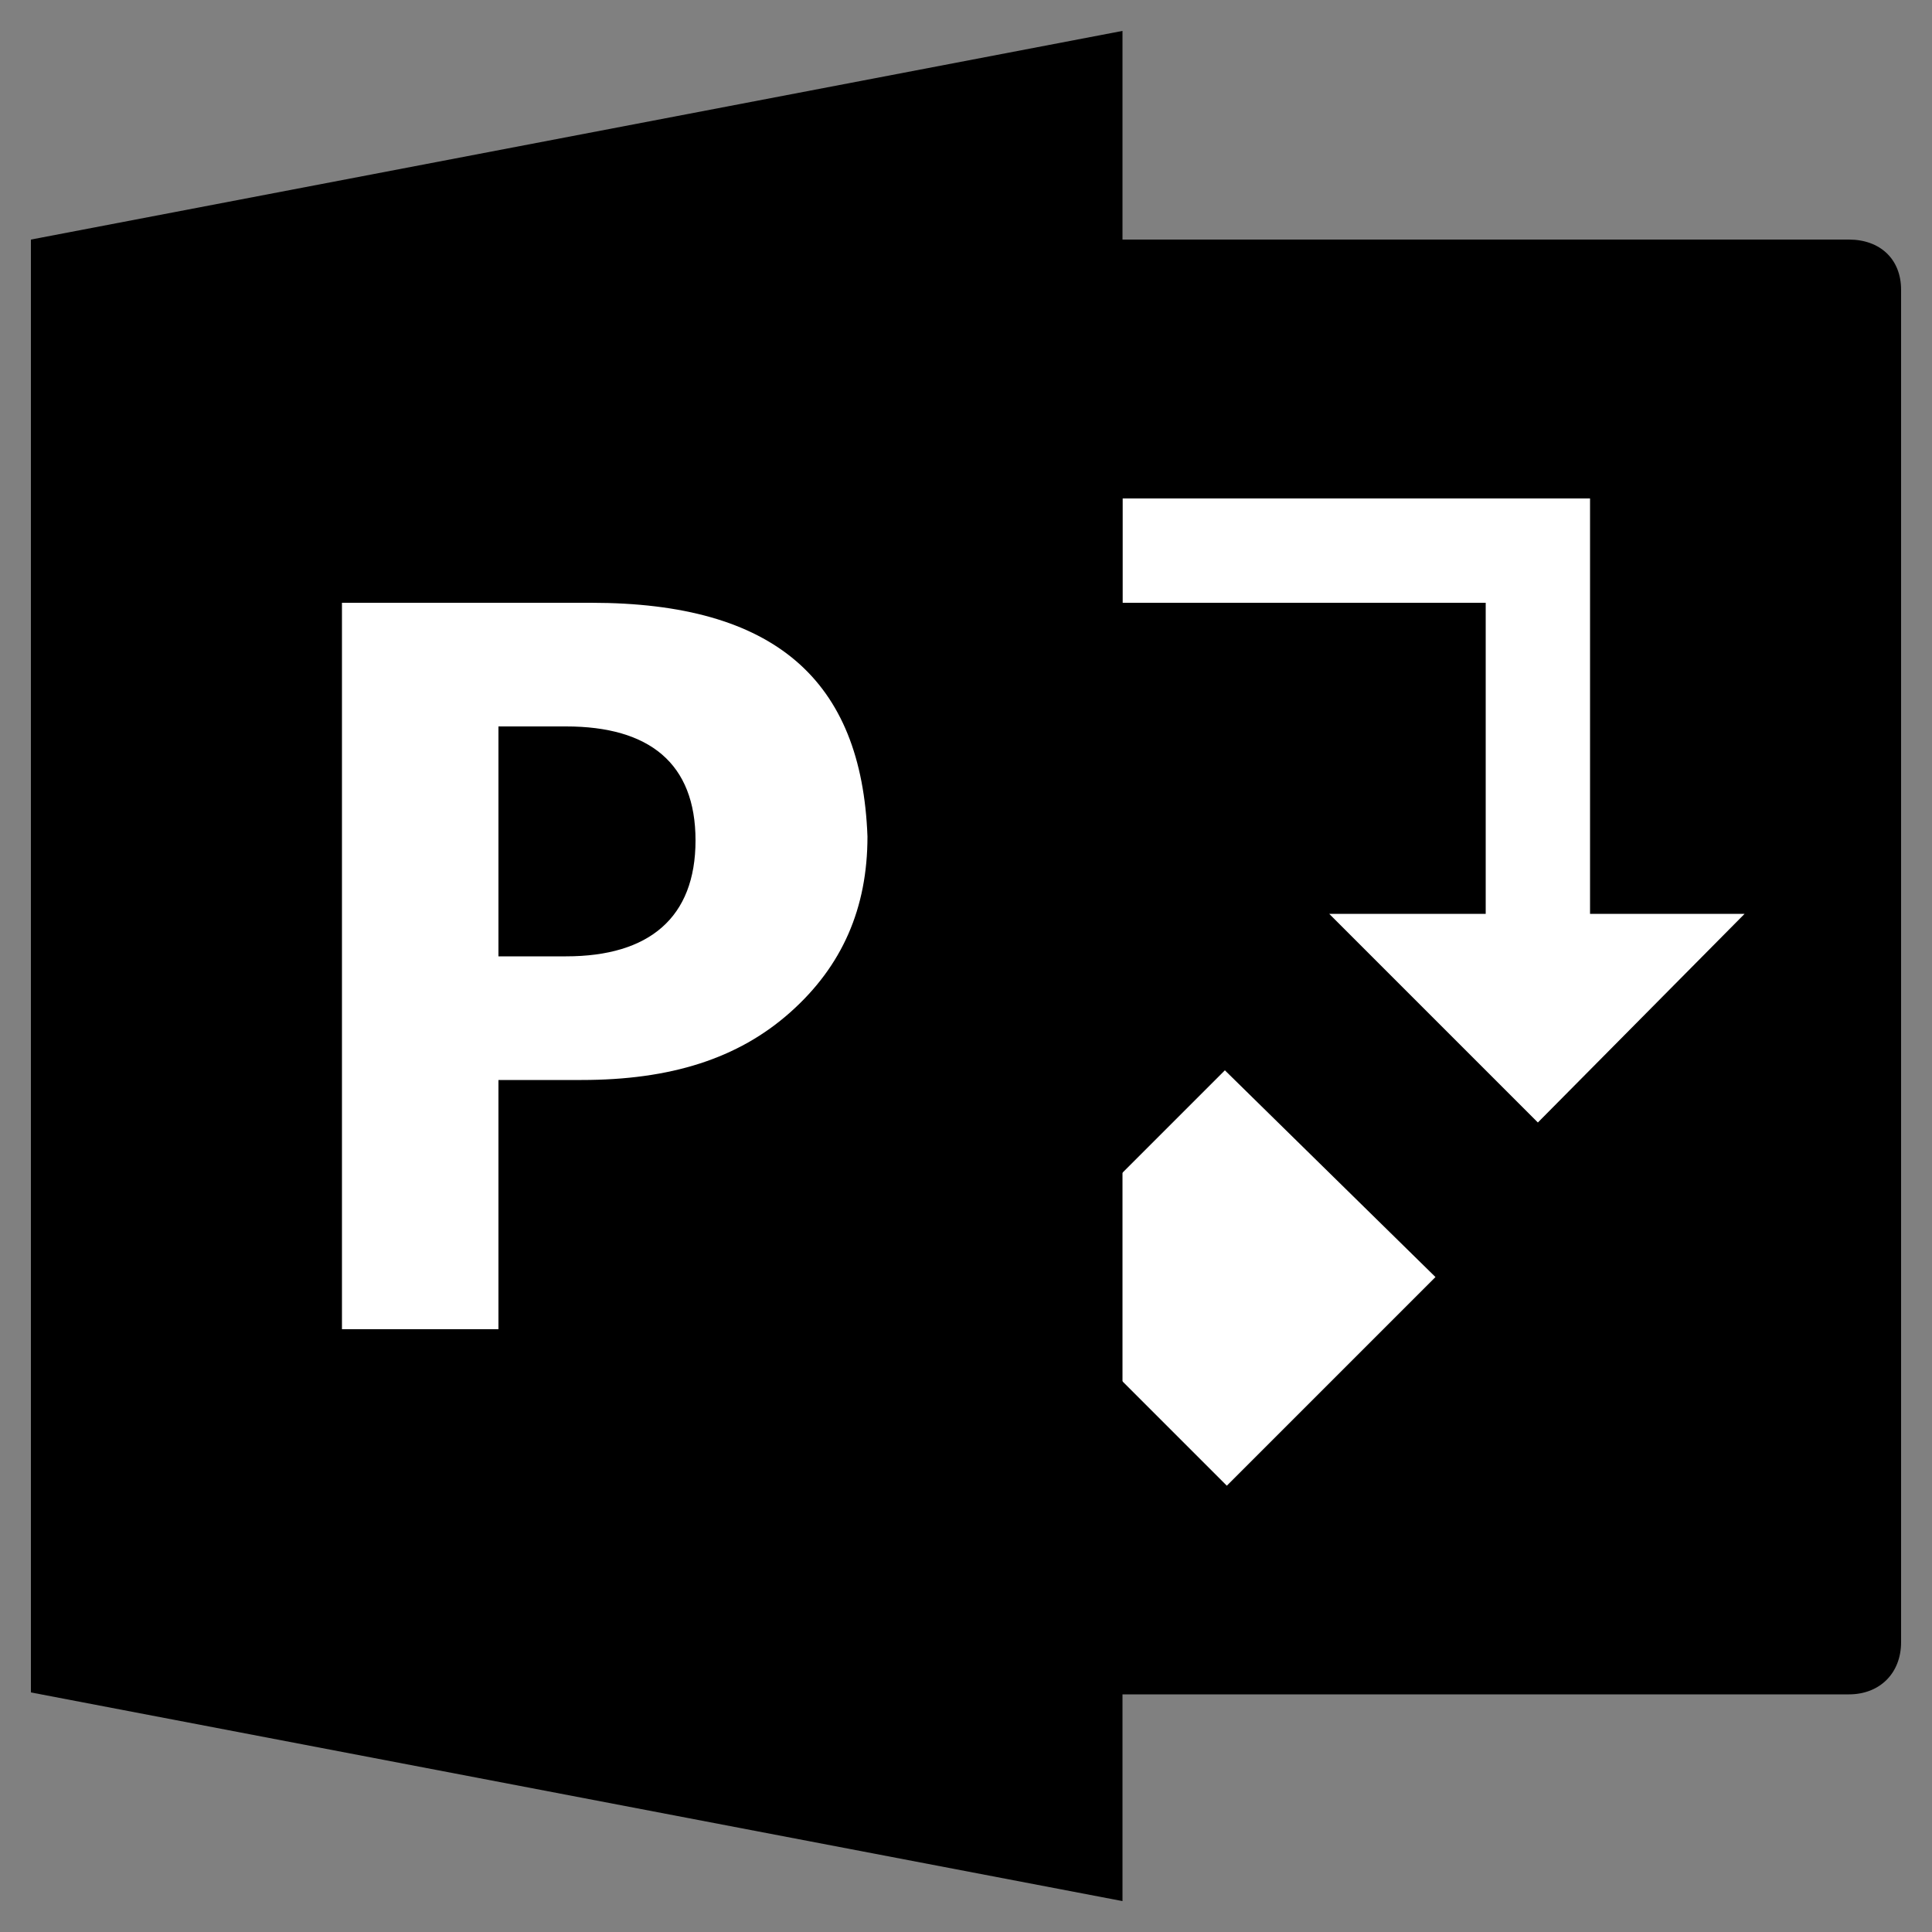 <svg xmlns="http://www.w3.org/2000/svg" viewBox="0 0 100 100"><rect x="0" y="0" width="100" height="100" fill="#808080" stroke="none"/><path d="M95.7 12.4h-43v75.3h43c1.6 0 2.7-1.1 2.7-2.7V15c0-1.6-1.1-2.6-2.7-2.6z" fill="currentColor"/><path fill="#fff" d="M90.3 47.3L79.6 58.1 68.8 47.3h8.1V31.2H58.1v-5.4h24.2v21.5h8zm-26.9 8.1L52.7 66.1l10.8 10.8 10.8-10.8-10.9-10.7z"/><path fill="currentColor" d="M58.1 98.4L1.6 87.6V12.4L58.1 1.6z"/><path fill="#fff" d="M30.6 31.2H17.7v37.6h8.1V55.9h4.3c4.6 0 8.1-1.1 10.8-3.5 2.7-2.4 4-5.4 4-9.1-.3-8.1-4.8-12.1-14.3-12.1zm-1.3 18.3h-3.5V37.6h3.5c4.3 0 6.7 1.9 6.7 5.9s-2.4 6-6.7 6z"/></svg>